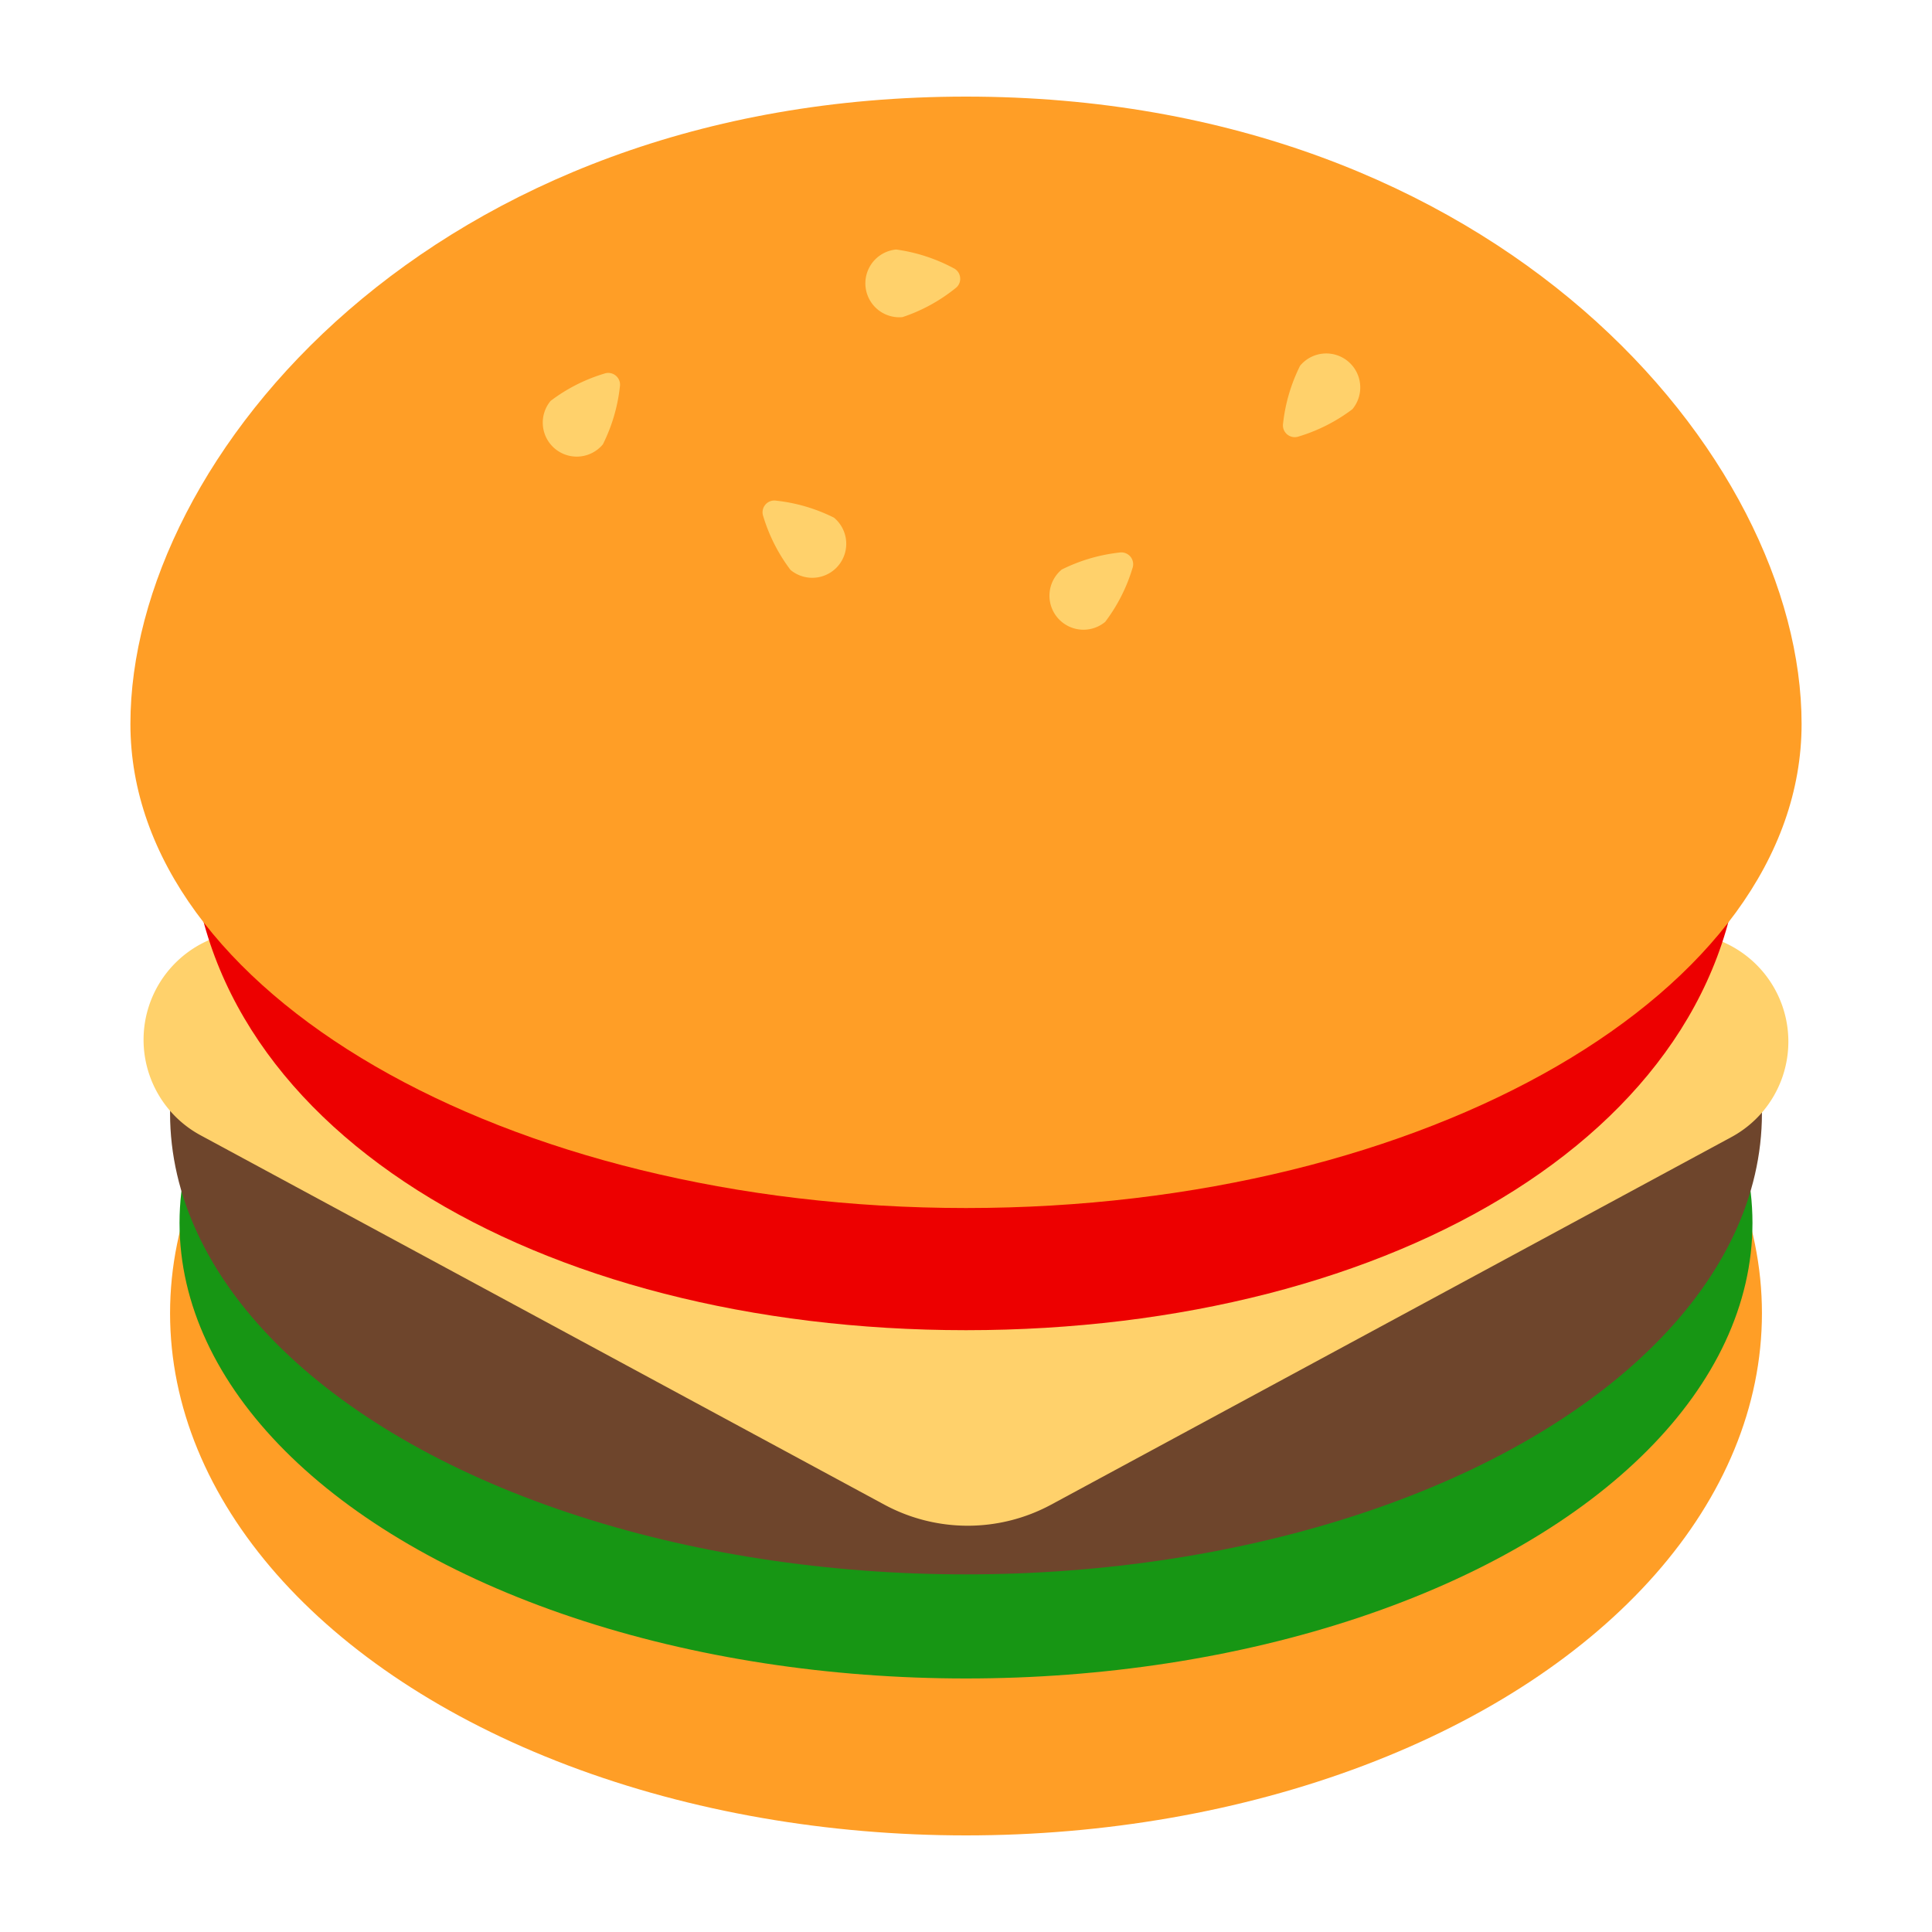 <svg id="Layer_1" data-name="Layer 1" xmlns="http://www.w3.org/2000/svg" viewBox="0 0 40 40"><defs><style>.cls-1{fill:#ff9e26;}.cls-2{fill:#179614;}.cls-3{fill:#6e452c;}.cls-4{fill:#ffd16b;}.cls-5{fill:#ed0000;}.cls-6{fill:none;}</style></defs><ellipse class="cls-1" cx="20" cy="27.189" rx="16.479" ry="10.811"/><ellipse class="cls-2" cx="20" cy="25.32" rx="16.283" ry="9.431"/><ellipse class="cls-3" cx="20" cy="23.051" rx="16.479" ry="9.545"/><path class="cls-4" d="M4.153,23.505a2.248,2.248,0,0,1,.084-4l13.875-6.754a3.547,3.547,0,0,1,3.08-.032l14.54,6.811a2.247,2.247,0,0,1,.115,4.012L21.763,31.152a3.635,3.635,0,0,1-3.454,0Z"/><path class="cls-5" d="M36.058,17.006c0,6.325-7.189,10.534-16.058,10.534S3.942,23.331,3.942,17.006"/><path class="cls-1" d="M37.3,14.989c0,5.535-7.747,10.022-17.3,10.022S2.7,20.524,2.7,14.989,8.988,2,20,2,37.3,9.453,37.3,14.989Z"/><rect class="cls-6" width="40" height="40" transform="translate(40 40) rotate(-180)"/><path class="cls-4" d="M22.882,12.875a.7.7,0,0,1-.9-1.083,3.544,3.544,0,0,1,1.194-.352.245.245,0,0,1,.27.326A3.515,3.515,0,0,1,22.882,12.875Z"/><path class="cls-4" d="M16.367,11.8a.7.7,0,1,0,.9-1.082,3.521,3.521,0,0,0-1.194-.352.244.244,0,0,0-.27.325A3.515,3.515,0,0,0,16.367,11.8Z"/><path class="cls-4" d="M28,8.472a.7.7,0,1,0-1.083-.9,3.537,3.537,0,0,0-.352,1.193.245.245,0,0,0,.326.271A3.536,3.536,0,0,0,28,8.472Z"/><path class="cls-4" d="M18.555,5.166a.7.7,0,1,0,.129,1.4,3.505,3.505,0,0,0,1.093-.595.244.244,0,0,0-.039-.421A3.53,3.53,0,0,0,18.555,5.166Z"/><path class="cls-4" d="M11.4,8.3a.7.7,0,0,0,1.082.9,3.528,3.528,0,0,0,.352-1.194.244.244,0,0,0-.325-.27A3.5,3.5,0,0,0,11.4,8.3Z"/></svg>